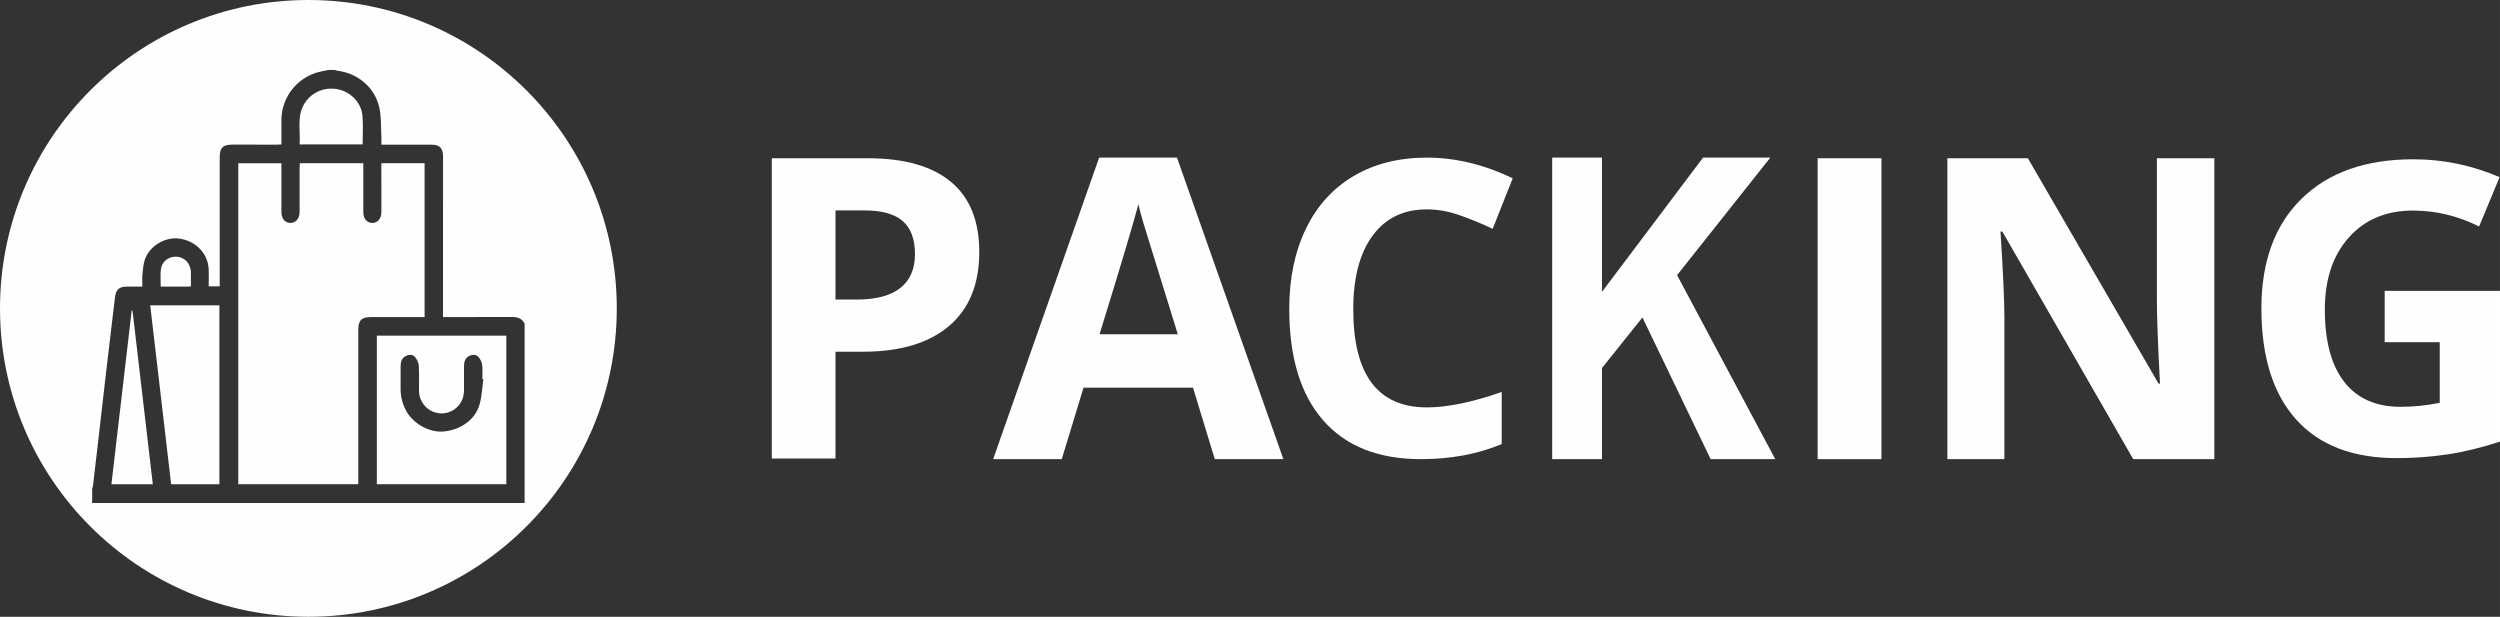 <?xml version="1.0" encoding="UTF-8"?>
<!DOCTYPE svg PUBLIC "-//W3C//DTD SVG 1.1//EN" "http://www.w3.org/Graphics/SVG/1.1/DTD/svg11.dtd">
<!-- Creator: CorelDRAW 2021 (64-Bit) -->
<svg xmlns="http://www.w3.org/2000/svg" xml:space="preserve" width="82.911mm" height="20.455mm" version="1.1" style="shape-rendering:geometricPrecision; text-rendering:geometricPrecision; image-rendering:optimizeQuality; fill-rule:evenodd; clip-rule:evenodd"
viewBox="0 0 4457987.9 1099838.36"
 xmlns:xlink="http://www.w3.org/1999/xlink"
 xmlns:xodm="http://www.corel.com/coreldraw/odm/2003">
 <rect x="0" y="0" width="4457987.9" height="1099838.36" fill="#333333" stroke="none"/>
 <defs>
  <style type="text/css">
   <![CDATA[
    .fil1 {fill:#FEFEFE;fill-rule:nonzero}
    .fil0 {fill:#FEFEFE;fill-rule:nonzero}
   ]]>
  </style>
 </defs>
 <g id="Capa_x0020_1">
  <path class="fil0" d="M305168.03 863569.18l86050.98 0 0 -319056.41 -123344.75 0c12474.27,106719.56 24867.89,212772.38 37293.77,319056.41z"/>
  <path class="fil0" d="M534216.11 257534.59l112424.38 0c0,-17265.04 1075.37,-34099.93 -263.47,-50730.5 -1887.27,-23491.42 -20636.32,-42864.18 -43729.85,-47579.67 -24260.31,-4952.07 -48504.49,5850 -60478.72,26642.25 -13119.49,22765.55 -6005.93,47353.85 -7952.35,71667.92z"/>
  <path class="fil0" d="M234838.94 553777.06c-12044.13,103133.2 -24082.87,206277.16 -36180.77,309754.48l73824.04 0c-12097.89,-103509.58 -24152.77,-206610.52 -36207.65,-309716.84 -483.92,-5.38 -951.7,-21.51 -1435.62,-37.64z"/>
  <path class="fil0" d="M757123.84 565417.93l0 -274342.6 -77120.04 0 0 9344.95c32.26,26126.07 225.83,52268.28 26.88,78399.73 -91.41,11350.51 -7043.66,18878.09 -16313.34,18765.18 -9420.23,-107.54 -15856.31,-7758.78 -15883.19,-19114.67 -43.01,-26378.79 -16.13,-52773.7 -16.13,-79152.49l0 -8317.97 -113209.4 0c-134.42,2801.33 -360.25,5247.8 -360.25,7699.64 -10.75,26384.16 107.54,52773.7 0,79147.11 -59.15,11818.3 -6769.44,19700.75 -16254.19,19722.26 -9689.07,16.13 -16173.54,-7748.03 -16221.93,-19636.23 -59.15,-15065.91 -16.13,-30153.33 -16.13,-45224.62l0 -41525.35 -76840.45 0 0 572262.65 213966.04 0 0 -10070.82c0,-88459.8 -10.75,-176914.22 0,-265357.89 0,-16786.5 5774.73,-22582.74 22550.47,-22588.11 29099.47,-16.13 58215.07,-10.75 87319.91,-10.75l8371.74 0z"/>
  <path class="fil0" d="M333772.83 511074.19c1946.42,0 3898.21,-215.07 6678.04,-397.89 0,-9129.88 37.64,-17404.84 -37.64,-25663.67 -16.13,-1736.72 -414.02,-3478.82 -752.76,-5199.41 -2709.93,-13598.03 -13544.26,-22394.55 -27163.8,-22120.33 -12990.45,268.84 -24249.56,9570.78 -25695.93,22889.22 -1059.24,9839.62 -204.32,19872.81 -204.32,30508.2 16189.67,0 31685.73,16.13 47176.41,-16.13z"/>
  <path class="fil0" d="M935495.19 884904.49l0 12060.26 -15071.29 0 -741030.96 0 -15055.16 0 0 -12060.26 0 -13581.9c467.79,-1414.11 1177.53,-2795.96 1344.21,-4236.95 3097.06,-26152.96 6156.48,-52316.67 9183.65,-78485.76 4693.98,-40864 9296.56,-81760.26 14065.82,-122613.5 5280.06,-45100.95 10796.7,-90175.01 16033.74,-135281.34 1629.18,-14087.33 7145.82,-19517.94 21265.41,-19598.59 8957.82,-59.15 17926.39,-16.13 27599.33,-16.13 0,-7656.62 -516.18,-14436.82 112.91,-21109.48 865.67,-8914.8 1473.25,-18119.96 4193.94,-26545.47 7930.84,-24609.8 36325.94,-41589.87 61817.55,-37960.5 29266.15,4172.43 50988.59,26679.89 52128.48,54472.78 430.15,10189.12 75.28,20421.25 75.28,30637.24l19636.23 0 0 -6414.57c0,-74646.69 10.75,-149288.01 -21.51,-223940.08 -10.75,-16404.74 5742.47,-22335.4 21889.12,-22308.52 26604.61,43.01 53225.36,32.26 79819.22,16.13 2629.28,0 5263.93,-231.2 8291.09,-371 0,-15157.32 -107.54,-29459.72 16.13,-43762.12 333.36,-39492.9 26443.31,-73877.81 64532.85,-84798.17 6452.21,-1855.01 13151.75,-2855.1 19749.14,-4253.08l10533.23 0c1661.44,473.16 3306.76,1166.77 4995.09,1371.09 36578.65,4607.95 66602.94,29583.38 74770.36,65570.59 3763.79,16614.44 2709.93,34341.89 3704.64,51558.54 274.22,4661.72 48.39,9328.82 48.39,14700.29l10113.84 0c26330.39,0 52671.54,-80.65 79012.69,43.01 14641.14,59.15 20528.78,6005.93 20813.75,20448.13 21.51,1252.8 5.38,2510.99 5.38,3774.54 -43.01,80614.99 -75.28,161246.11 -107.54,241871.85 -10.75,13506.63 0,27018.63 0,41326.41l8936.31 0c38132.56,-26.88 76259.75,59.15 114386.93,-134.42 9796.61,-48.39 17722.07,2527.12 22211.73,11941.97l0 307679.02zm-385578.7 -884904.49c-303705.53,0 -549916.49,246216.34 -549916.49,549916.49 0,303705.53 246210.96,549921.87 549916.49,549921.87 303700.15,0 549916.49,-246216.34 549916.49,-549921.87 0,-303700.15 -246216.34,-549916.49 -549916.49,-549916.49z"/>
  <path class="fil0" d="M714404.83 651995.83c102.16,-7371.65 2279.78,-13904.51 9597.66,-17361.82 5742.47,-2715.31 12130.16,-2736.81 16055.25,1919.53 3559.47,4215.44 6393.06,10307.41 6742.56,15748.77 903.31,14759.43 155.93,29626.4 349.49,44428.84 284.97,21098.73 15689.62,38008.89 36358.2,40234.91 19598.59,2113.1 38508.94,-11162.32 42831.92,-31137.29 1613.05,-7479.19 978.59,-15479.93 1080.75,-23227.96 129.04,-10302.03 -209.7,-20604.06 16.13,-30889.96 150.55,-7366.27 2451.84,-13861.5 9801.98,-17238.15 5780.1,-2650.78 11990.36,-2494.85 16049.87,2118.48 3355.15,3817.56 5871.51,9328.82 6522.11,14372.3 1059.24,8145.92 279.6,16539.17 279.6,24824.88 618.34,86.03 1236.67,177.44 1844.26,258.09 -2070.08,14786.31 -2656.16,29965.14 -6511.36,44267.54 -7441.55,27524.05 -33400.94,46353.75 -64581.25,49133.58 -25319.55,2242.14 -54300.72,-14012.05 -66705.1,-37100.21 -6554.37,-12205.43 -9780.48,-25120.6 -9791.23,-38922.96 0,-13807.73 -112.91,-27620.84 59.15,-41428.57zm-42434.04 211481.94l230903.09 0 0 -264863.23 -230903.09 0 0 264863.23z"/>
  <g id="_2380068545088">
   <path class="fil1" d="M2544402.18 373362.52c-41740.42,0 -74066,15700.38 -96944.46,47052.74 -22905.35,31373.87 -34341.89,75071.46 -34341.89,131114.29 0,116623.7 43751.36,174930.17 131286.35,174930.17 36718.45,0 81206.44,-9172.89 133437.08,-27534.81l0 92997.86c-42928.7,17899.51 -90868.63,26825.06 -143814.39,26825.06 -76071.56,0 -134270.49,-23066.65 -174580.68,-69216.08 -40304.81,-46138.68 -60451.83,-112375.99 -60451.83,-198717.32 0,-54381.38 9904.14,-102009.44 29690.92,-142911.08 19792.15,-40901.64 48230.27,-72275.51 85330.48,-94100.11 37073.32,-21803.09 80550.47,-32723.46 130388.41,-32723.46 50795.02,0 101837.38,12280.71 153105.57,36836.74l-35772.13 90148.13c-19550.2,-9291.18 -39229.44,-17404.84 -59026.97,-24314.08 -19802.91,-6920 -39218.68,-10388.06 -58306.47,-10388.06z"/>
   <polygon class="fil1" points="3241219.36,282176.66 3354998.71,282176.66 3354998.71,818758.58 3241219.36,818758.58 "/>
   <path class="fil1" d="M3948591.29 818753.2l-144610.16 0 -233430.21 -405924.67 -3306.76 0c4656.34,71689.43 6979.14,122828.57 6979.14,153406.67l0 252518 -101670.7 0 0 -536581.92 143518.66 0 233053.83 401881.28 2564.75 0c-3683.14,-69716.13 -5511.26,-119032.52 -5511.26,-147900.79l0 -253980.5 102412.71 0 0 536581.92z"/>
   <path class="fil1" d="M1489831.45 534167.72l37347.54 0c34917.21,0 61043.28,-6909.24 78394.35,-20695.46 17329.56,-13796.98 26002.41,-33884.86 26002.41,-60242.14 0,-26626.12 -7274.87,-46283.85 -21803.09,-58989.33 -14517.47,-12683.97 -37293.77,-19034.02 -68302.02,-19034.02l-51639.19 0 0 158960.95zm256383.95 -84975.61c0,57634.37 -18012.42,101708.34 -54021.13,132227.29 -36030.22,30524.33 -87244.63,45773.05 -153659.38,45773.05l-48703.43 0 0 190463.87 -113542.77 0 0 -535485.05 171048.09 0c64941.49,0 114333.16,13969.03 148148.12,41933.99 33820.33,27970.33 50730.5,69662.36 50730.5,125086.85z"/>
   <path class="fil1" d="M2100258.92 596065.92c-35890.42,-115494.56 -56096.59,-180812.43 -60629.27,-195964.37 -4505.79,-15130.43 -7742.65,-27088.53 -9689.07,-35890.42 -8065.26,31255.58 -31137.29,108547.68 -69226.84,231854.79l139545.17 0zm65936.21 222687.28l-38831.55 -127452.66 -195216.99 0 -38826.17 127452.66 -122339.28 0 188990.61 -537684.18 138819.3 0 189727.24 537684.18 -122323.15 0z"/>
   <path class="fil1" d="M4252355.96 518725.43l205631.94 0 0 268756.06c-33331.04,10866.6 -64699.54,18496.34 -94126.99,22851.58 -29432.83,4382.13 -59516.26,6565.12 -90234.16,6565.12 -78238.42,0 -137980.51,-22980.62 -179210.14,-68963.37 -41256.51,-45966.62 -61882.07,-111967.35 -61882.07,-197996.82 0,-83679.79 23937.7,-148917.01 71802.34,-195711.66 47859.27,-46800.03 114214.87,-70200.05 199072.19,-70200.05 53176.97,0 104472.04,10630.02 153869.08,31911.56l-36514.13 87922.12c-37826.08,-18904.98 -77179.19,-28362.84 -118064.69,-28362.84 -47504.4,0 -85567.06,15947.71 -114166.48,47864.65 -28599.42,31900.8 -42896.44,74808 -42896.44,128700.08 0,56252.52 11511.82,99208.11 34567.72,128872.14 23050.52,29674.79 56548.24,44493.37 100509.3,44493.37 22932.23,0 46208.58,-2355.06 69845.17,-7092.05l0 -108128.29 -98202.64 0 0 -91481.59z"/>
   <polygon class="fil1" points="2767863.72,818753.2 2767863.72,281074.4 2856635.38,281074.4 2856635.38,520429.89 3036867.11,281074.4 3156819.08,281074.4 2990572.5,490636.81 3165626.34,818753.2 3050422.13,818753.2 2928792.59,566084.65 2856635.38,656281.18 2856635.38,818753.2 "/>
  </g>
 </g>
</svg>
